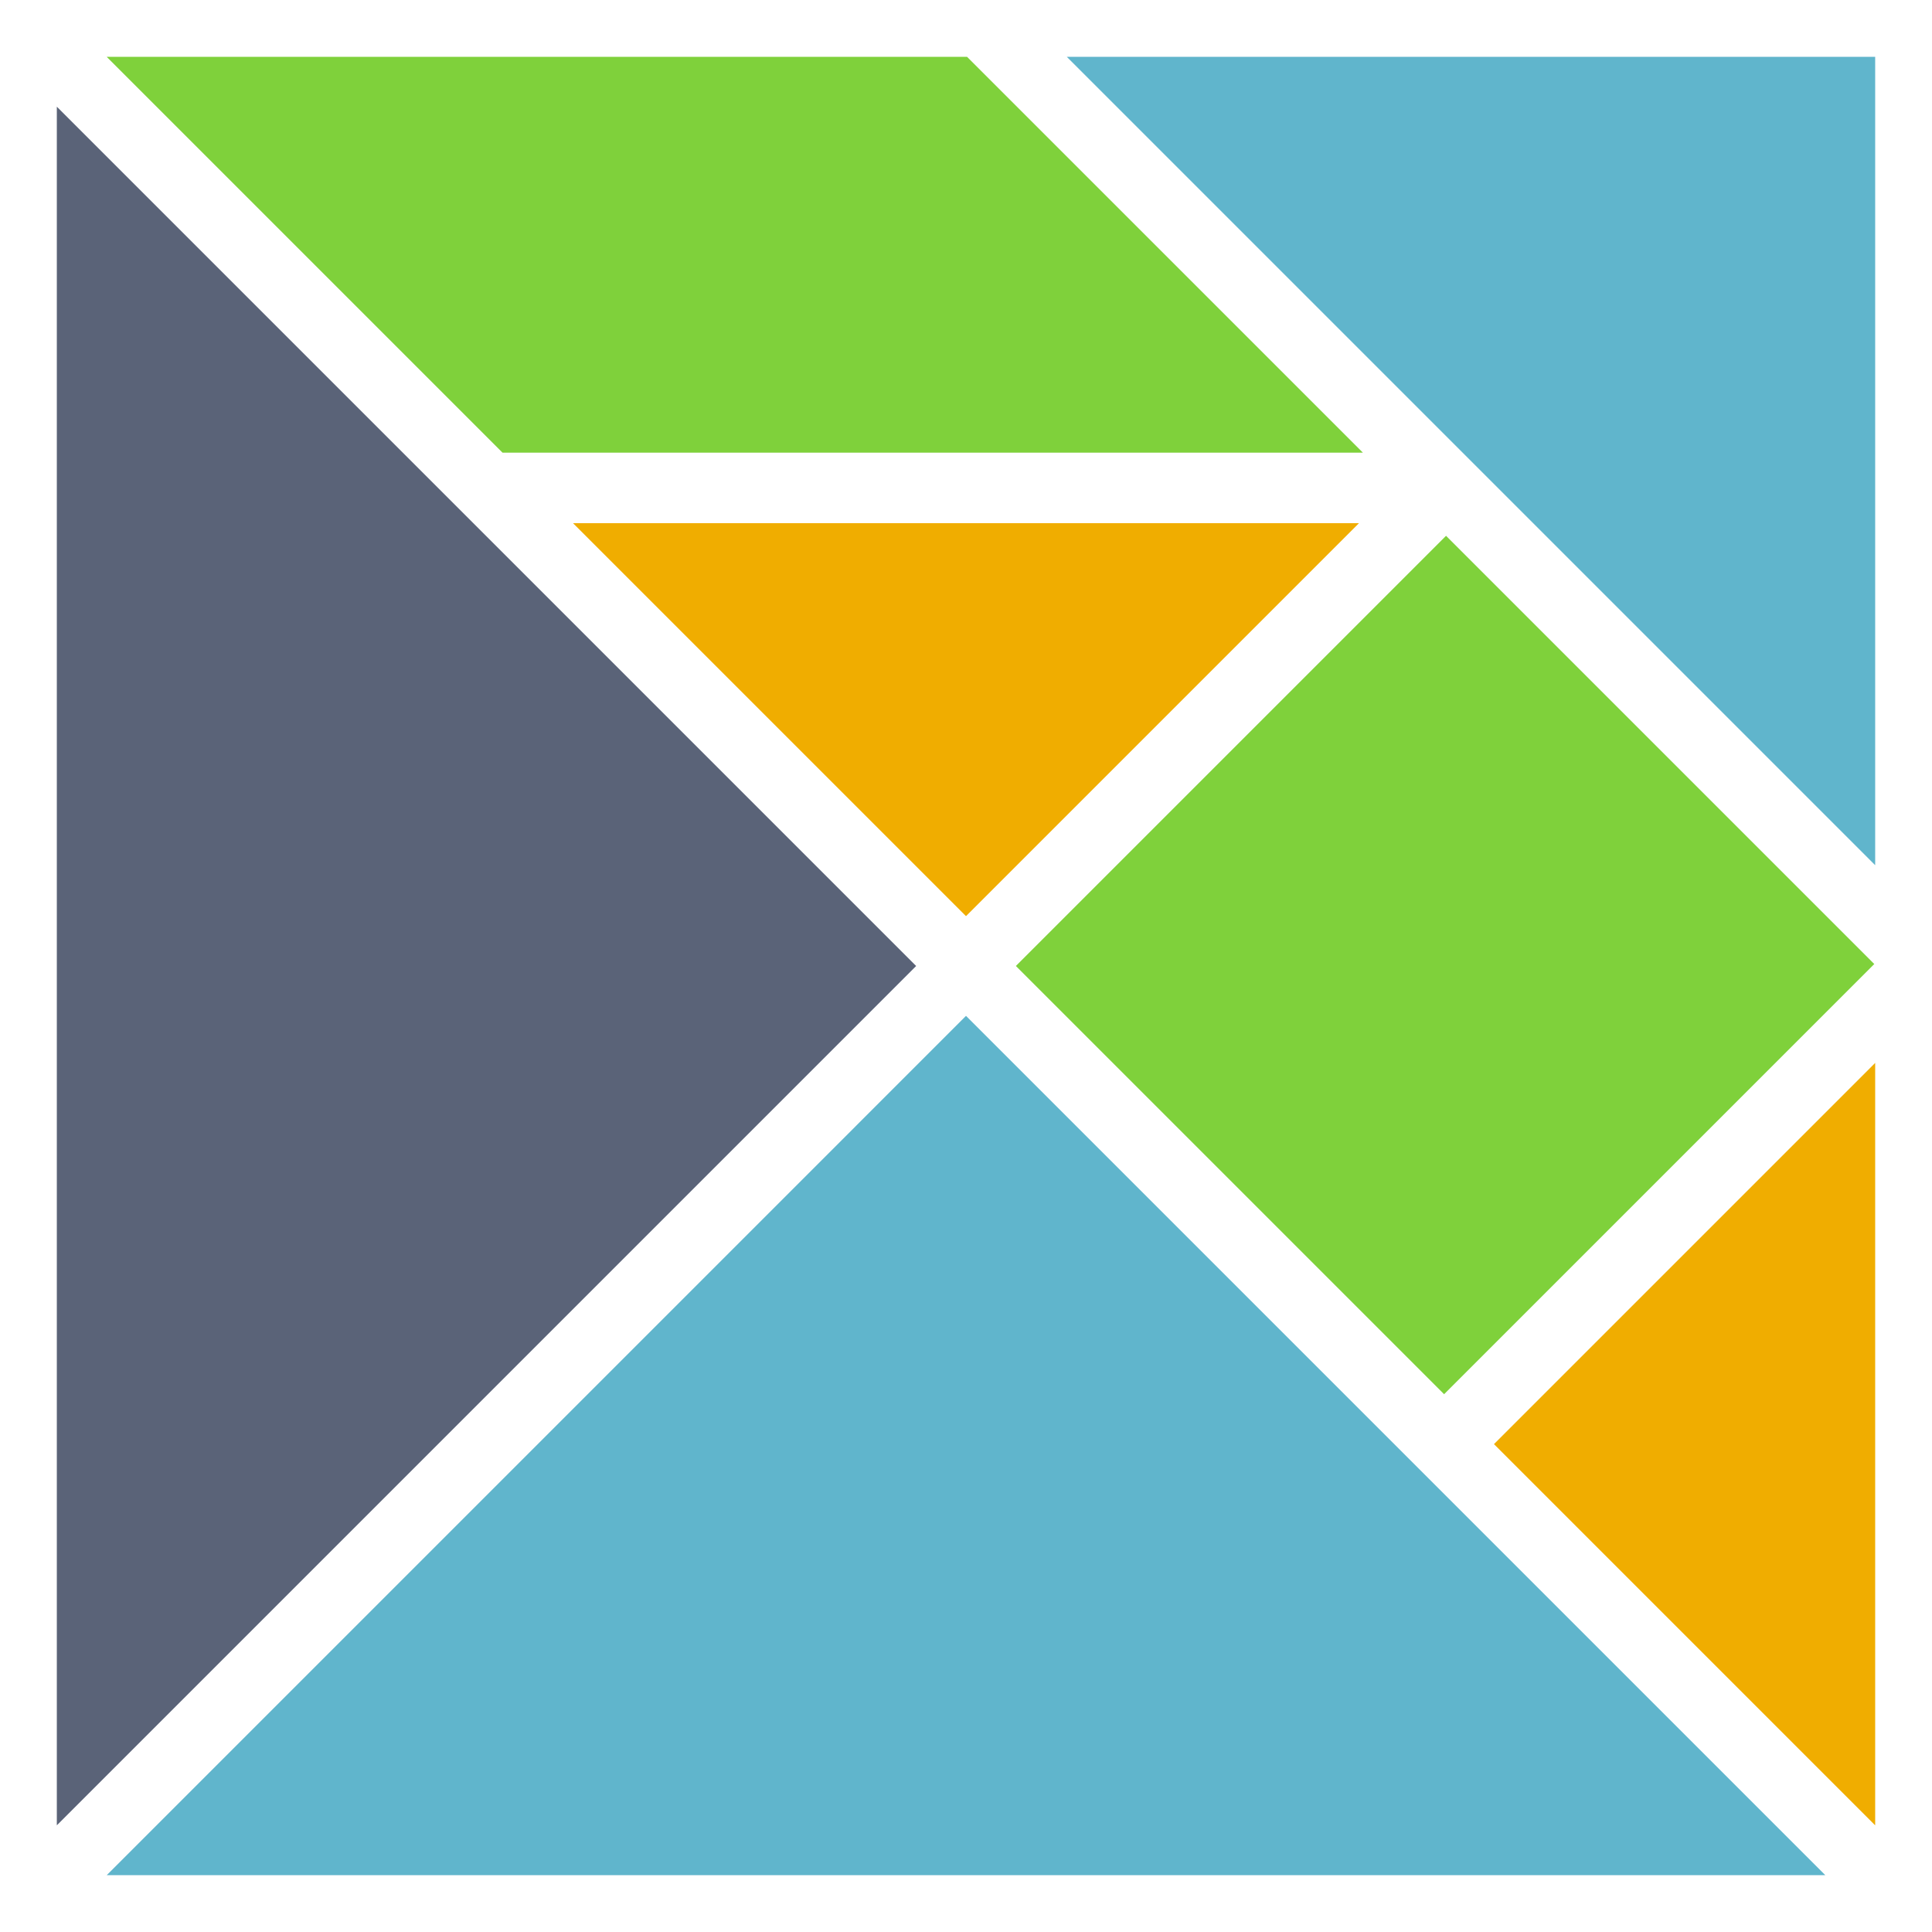 <svg xmlns="http://www.w3.org/2000/svg" xmlns:xlink="http://www.w3.org/1999/xlink" viewBox="0 0 85 85" fill="#fff" fill-rule="evenodd" stroke="#000" stroke-linecap="round" stroke-linejoin="round"><use xlink:href="#A" x="2.5" y="2.5"/><symbol id="A" overflow="visible"><g stroke="none"><path d="M40 37.806l17.288-17.288H22.712z" fill="#f0ad00"/><path d="M2.194 0l17.414 17.414h37.853L40.047 0zM61.12 21.073l18.84 18.84-18.926 18.926-18.84-18.84z" fill="#7fd13b"/><path d="M80 35.565V0H44.435z" fill="#60b5cc"/><path d="M37.806 40L0 2.194v75.612z" fill="#5a6378"/><path d="M63.229 61.035L80 77.807V44.264z" fill="#f0ad00"/><path d="M40 42.194L2.195 80h75.611z" fill="#60b5cc"/></g></symbol></svg>